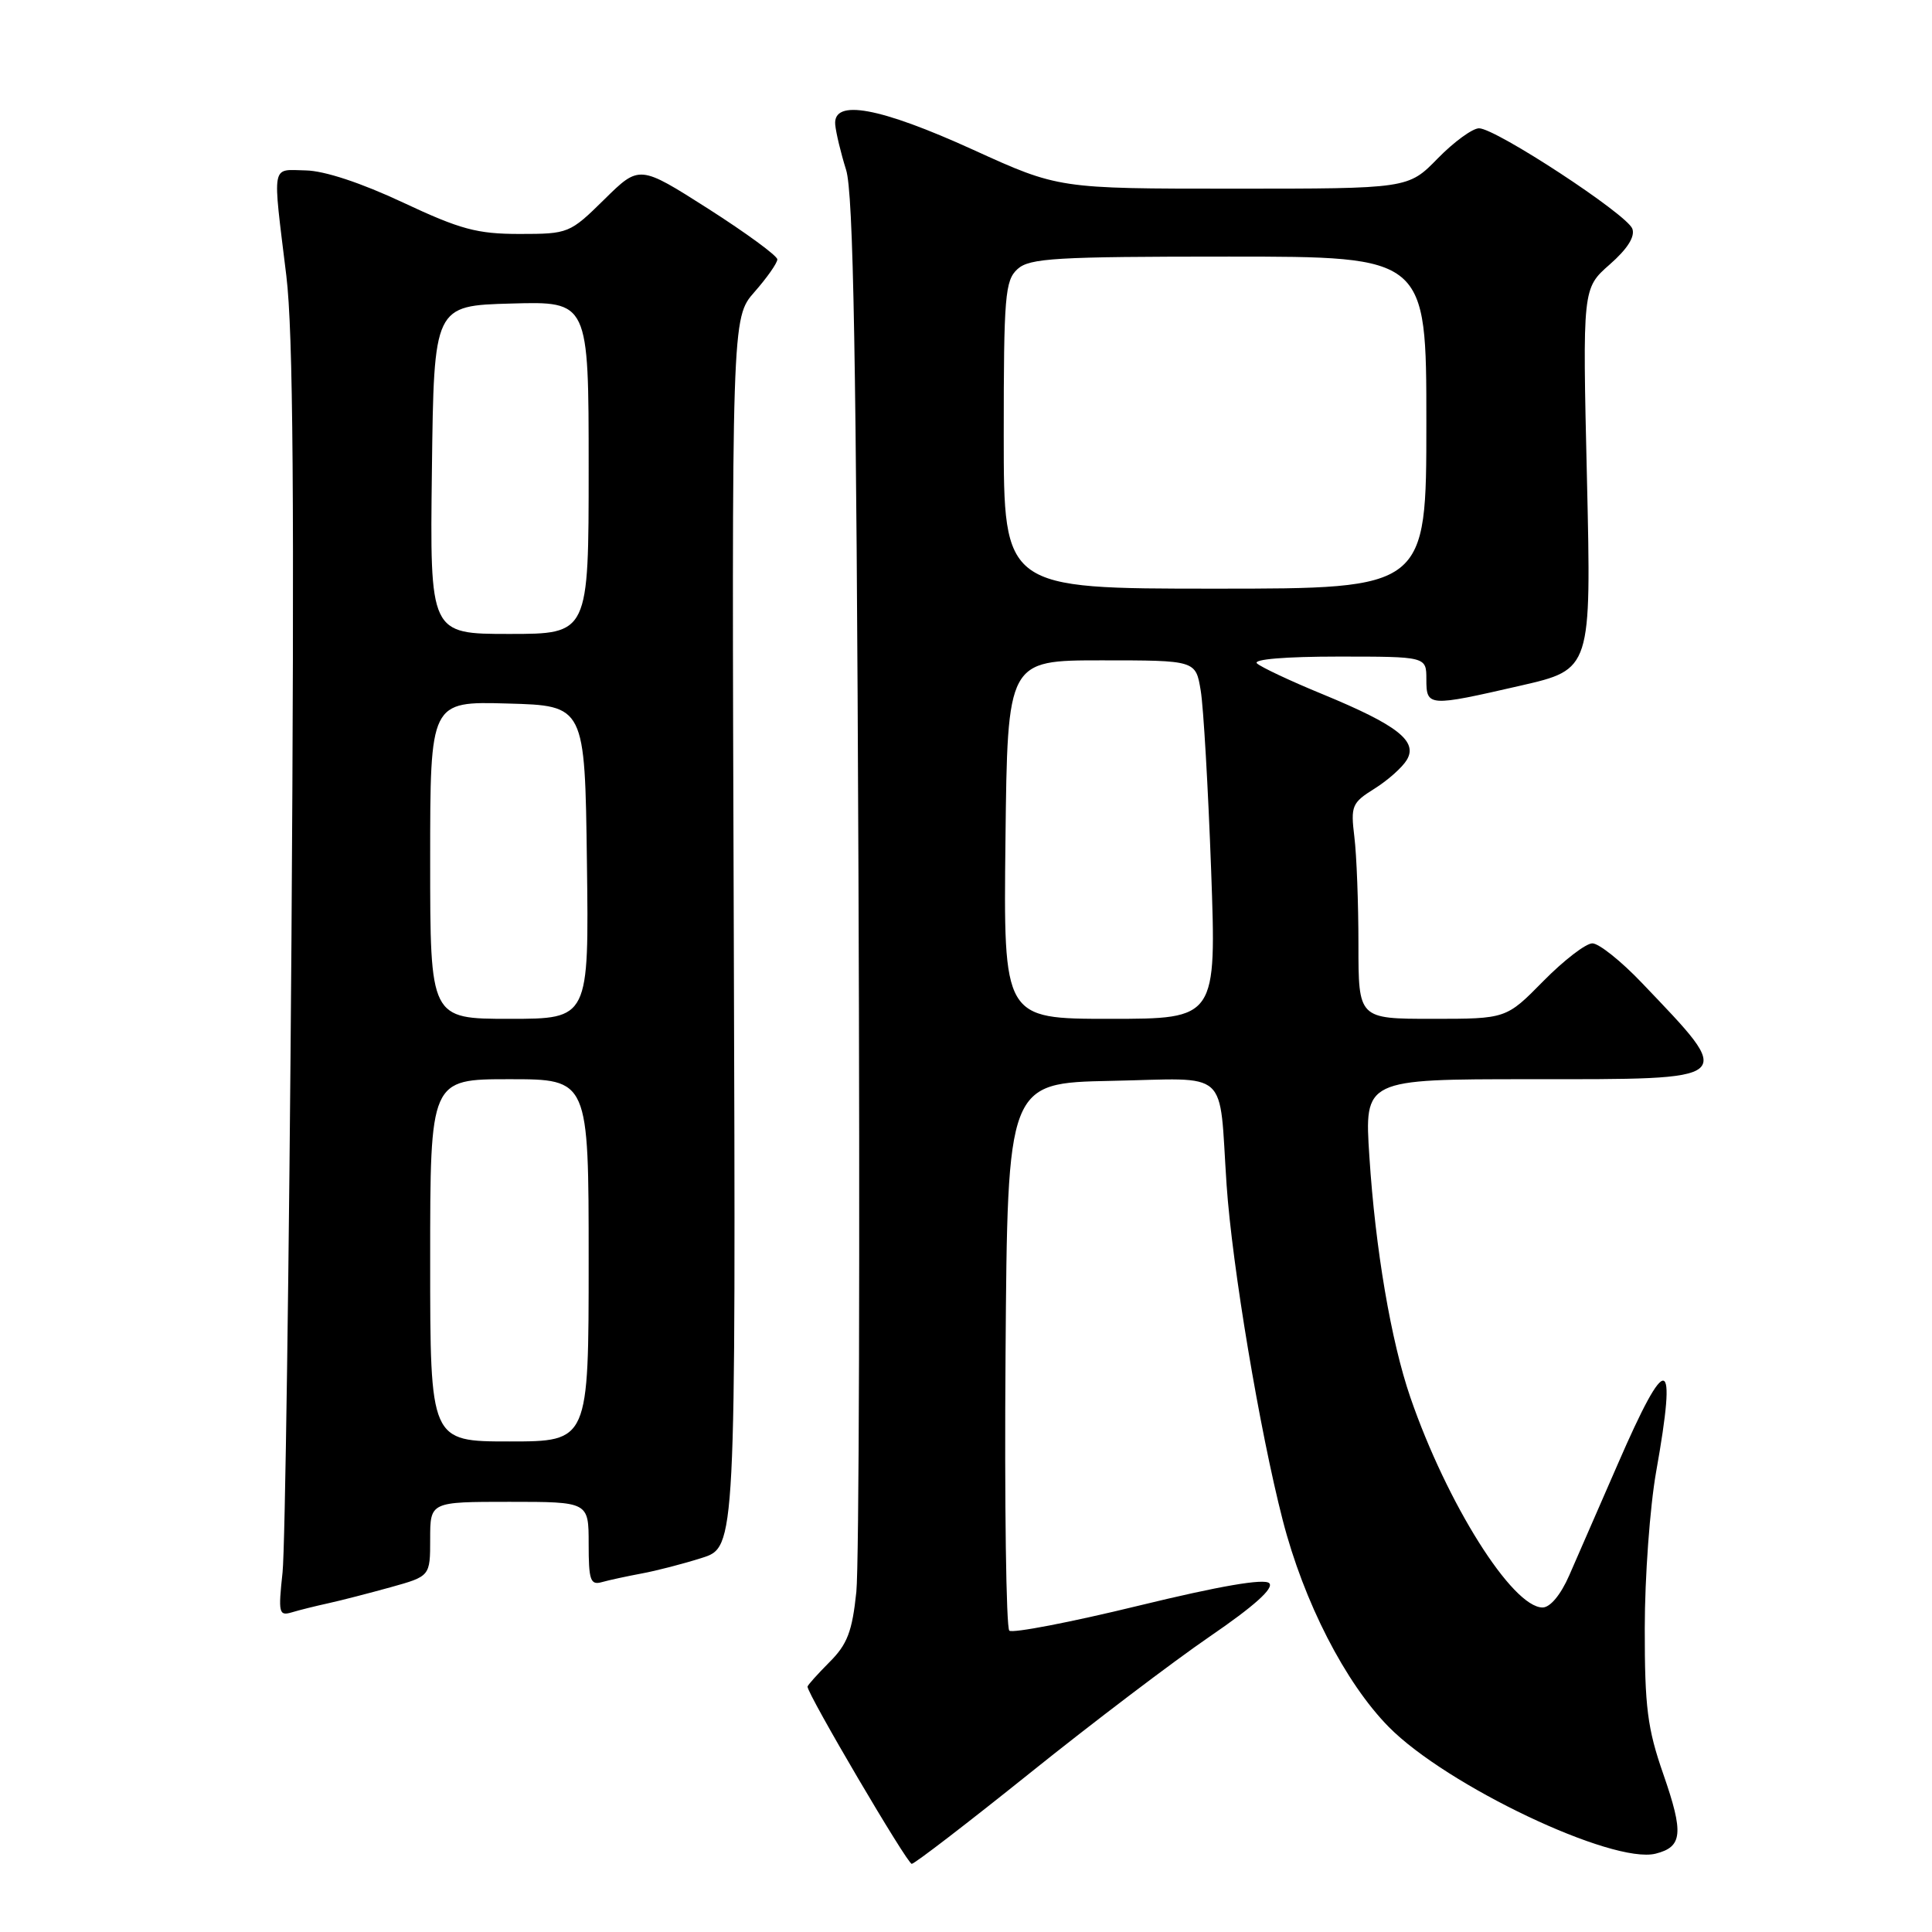 <?xml version="1.0" encoding="UTF-8" standalone="no"?>
<!DOCTYPE svg PUBLIC "-//W3C//DTD SVG 1.1//EN" "http://www.w3.org/Graphics/SVG/1.1/DTD/svg11.dtd" >
<svg xmlns="http://www.w3.org/2000/svg" xmlns:xlink="http://www.w3.org/1999/xlink" version="1.1" viewBox="0 0 256 256">
 <g >
 <path fill="currentColor"
d=" M 136.48 234.93 C 144.71 228.32 155.44 220.18 160.31 216.84 C 166.17 212.83 168.84 210.44 168.18 209.78 C 167.53 209.13 161.64 210.14 150.84 212.77 C 141.86 214.96 134.16 216.44 133.74 216.07 C 133.32 215.69 133.09 199.20 133.24 179.44 C 133.50 143.50 133.50 143.50 147.22 143.22 C 163.17 142.90 161.48 141.37 162.53 157.00 C 163.26 167.74 166.91 189.56 169.97 201.44 C 172.76 212.26 178.24 222.96 184.01 228.82 C 191.67 236.60 213.67 247.05 219.38 245.62 C 222.95 244.72 223.12 242.92 220.40 235.09 C 218.29 229.04 217.93 226.20 217.94 215.75 C 217.94 209.01 218.62 199.68 219.45 195.00 C 222.26 179.23 220.90 178.96 214.36 194.01 C 211.85 199.78 208.96 206.41 207.93 208.75 C 206.81 211.31 205.41 213.00 204.40 213.00 C 200.39 213.00 191.72 199.22 186.88 185.16 C 184.32 177.72 182.24 165.51 181.45 153.25 C 180.78 143.00 180.78 143.00 202.79 143.00 C 230.45 143.00 230.05 143.34 217.57 130.25 C 214.82 127.36 211.86 125.00 211.00 125.00 C 210.13 125.00 207.21 127.25 204.50 130.00 C 199.58 135.00 199.58 135.00 189.79 135.00 C 180.00 135.00 180.00 135.00 180.00 125.14 C 180.00 119.72 179.76 113.30 179.46 110.89 C 178.96 106.79 179.13 106.37 182.13 104.50 C 183.89 103.40 185.82 101.68 186.41 100.69 C 187.90 98.21 185.15 96.07 175.26 91.99 C 170.99 90.24 167.07 88.39 166.55 87.90 C 165.99 87.36 170.35 87.00 177.30 87.00 C 189.00 87.00 189.00 87.00 189.00 90.00 C 189.00 93.65 189.24 93.66 201.49 90.85 C 210.86 88.70 210.86 88.70 210.28 63.45 C 209.69 38.21 209.69 38.21 213.29 35.05 C 215.66 32.97 216.68 31.34 216.29 30.30 C 215.55 28.37 198.19 17.00 195.98 17.00 C 195.12 17.00 192.65 18.80 190.50 21.00 C 186.59 25.00 186.59 25.00 163.43 25.00 C 140.27 25.00 140.27 25.00 128.96 19.85 C 116.57 14.21 110.38 13.07 110.67 16.50 C 110.77 17.60 111.42 20.30 112.11 22.50 C 113.08 25.56 113.47 47.35 113.75 115.50 C 113.96 164.45 113.83 207.39 113.47 210.93 C 112.92 216.19 112.28 217.88 109.90 220.25 C 108.31 221.85 107.00 223.31 107.00 223.49 C 107.00 224.50 120.23 247.00 120.81 246.97 C 121.19 246.96 128.24 241.54 136.48 234.93 Z  M 43.50 212.44 C 45.15 212.08 48.86 211.12 51.75 210.32 C 57.00 208.86 57.00 208.86 57.00 203.93 C 57.00 199.00 57.00 199.00 67.50 199.00 C 78.00 199.00 78.00 199.00 78.00 204.57 C 78.00 209.39 78.23 210.07 79.75 209.64 C 80.71 209.37 83.08 208.86 85.00 208.50 C 86.92 208.15 90.53 207.22 93.00 206.43 C 97.50 205.01 97.50 205.01 97.23 123.56 C 96.95 42.12 96.95 42.12 99.98 38.68 C 101.64 36.79 103.00 34.85 103.00 34.37 C 102.99 33.89 98.88 30.88 93.86 27.67 C 84.72 21.85 84.72 21.85 80.08 26.42 C 75.51 30.92 75.32 31.00 68.85 31.00 C 63.22 31.00 61.00 30.40 53.39 26.83 C 47.87 24.24 42.98 22.62 40.50 22.58 C 35.89 22.49 36.09 21.38 37.94 36.53 C 38.85 44.02 39.02 66.32 38.62 124.53 C 38.31 167.42 37.78 205.13 37.44 208.35 C 36.86 213.72 36.95 214.15 38.65 213.65 C 39.67 213.34 41.85 212.80 43.50 212.44 Z  M 133.23 111.25 C 133.50 87.50 133.50 87.50 145.97 87.50 C 158.44 87.50 158.44 87.50 159.10 91.50 C 159.47 93.70 160.08 104.39 160.48 115.25 C 161.19 135.00 161.19 135.00 147.08 135.00 C 132.96 135.00 132.96 135.00 133.23 111.25 Z  M 133.00 57.65 C 133.00 39.22 133.17 37.16 134.83 35.65 C 136.43 34.20 139.88 34.00 162.83 34.00 C 189.00 34.00 189.00 34.00 189.00 56.00 C 189.00 78.00 189.00 78.00 161.00 78.00 C 133.00 78.00 133.00 78.00 133.00 57.65 Z  M 57.00 167.00 C 57.00 143.00 57.00 143.00 67.50 143.00 C 78.00 143.00 78.00 143.00 78.00 167.00 C 78.00 191.00 78.00 191.00 67.50 191.00 C 57.00 191.00 57.00 191.00 57.00 167.00 Z  M 57.00 113.97 C 57.00 92.93 57.00 92.93 67.25 93.22 C 77.50 93.50 77.50 93.50 77.77 114.25 C 78.04 135.00 78.04 135.00 67.52 135.00 C 57.00 135.00 57.00 135.00 57.00 113.97 Z  M 57.23 62.25 C 57.50 40.50 57.50 40.50 67.75 40.22 C 78.00 39.93 78.00 39.93 78.00 61.97 C 78.00 84.00 78.00 84.00 67.48 84.00 C 56.96 84.00 56.96 84.00 57.23 62.25 Z "/>
</g>
</svg>